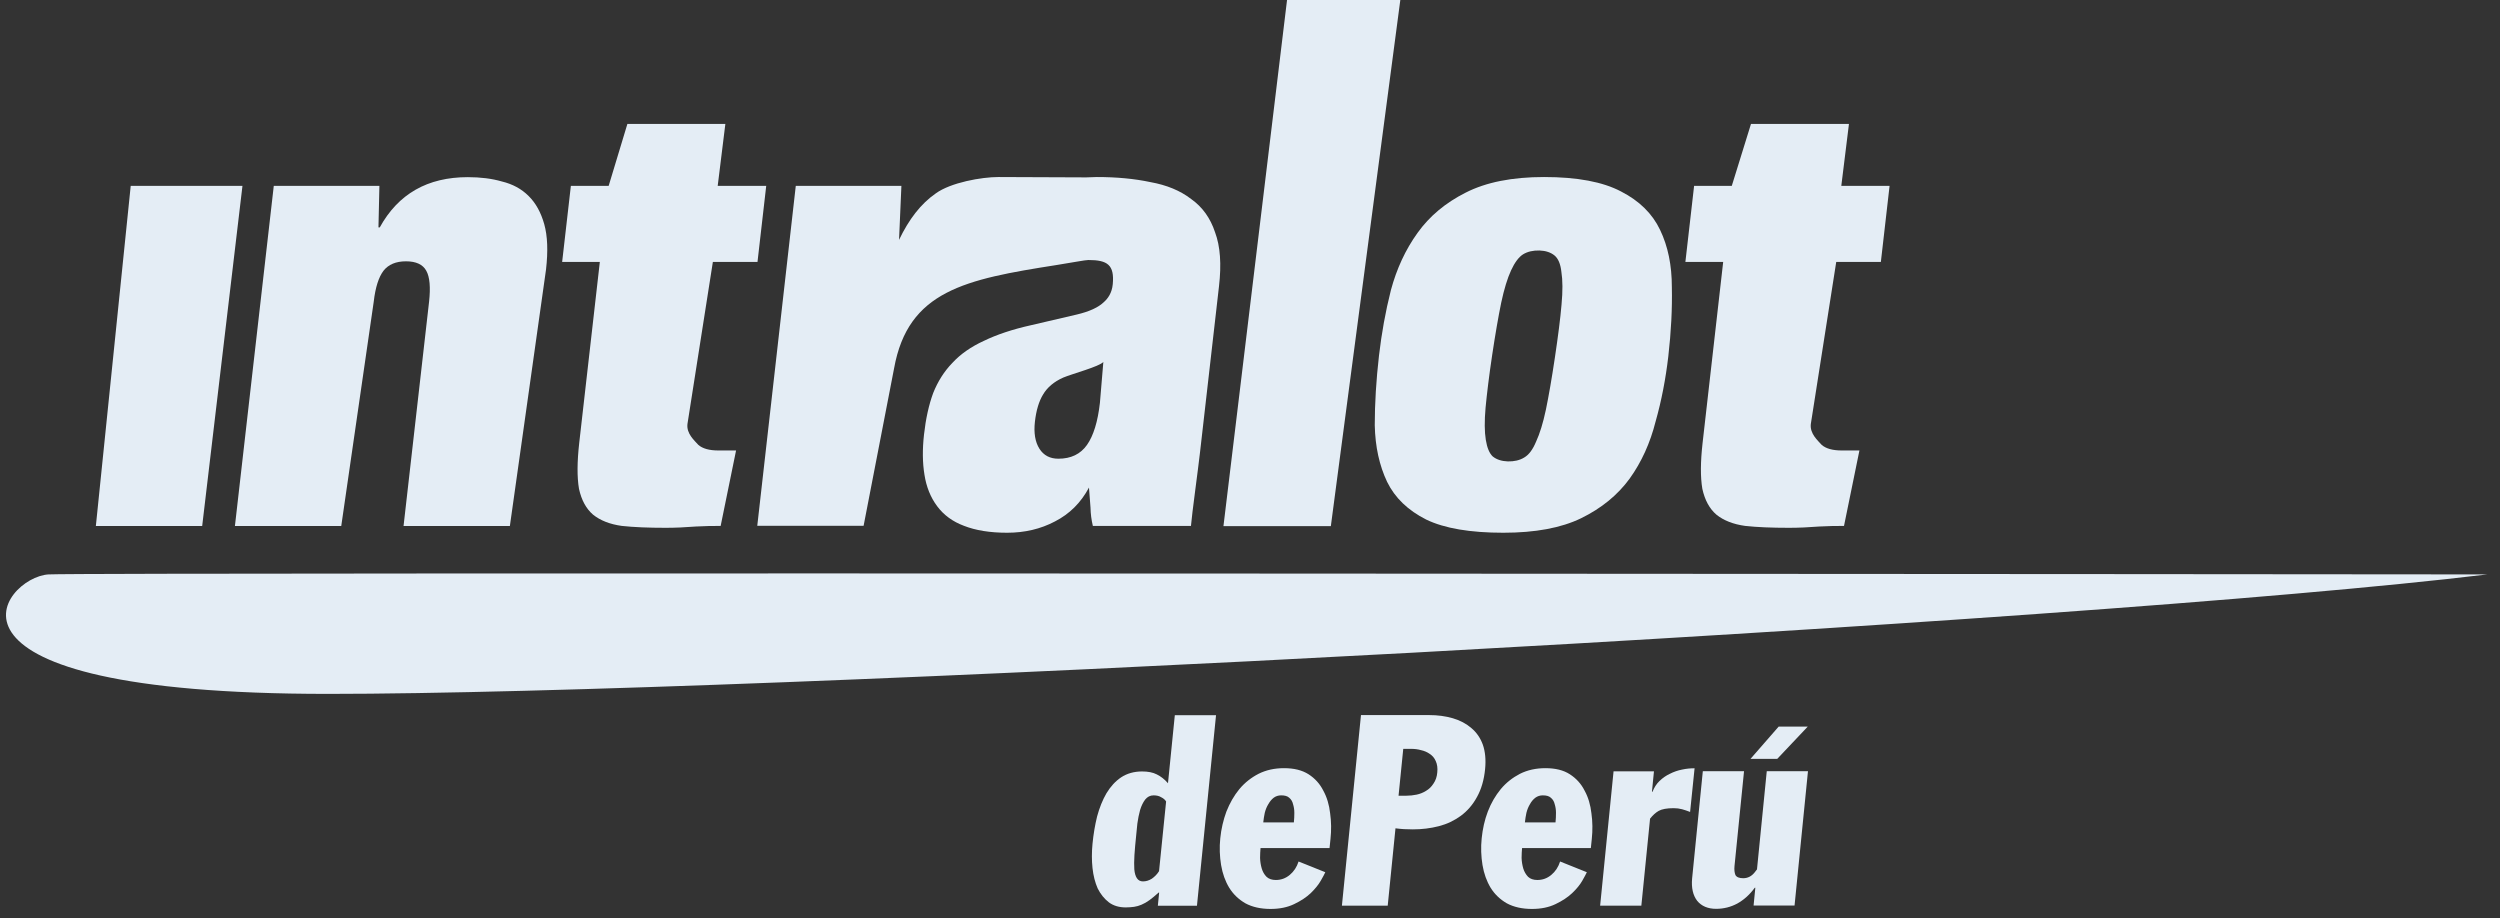 <svg width="196" height="72" viewBox="0 0 196 72" fill="none" xmlns="http://www.w3.org/2000/svg">
<rect x="0" y="0" width="196" height="72" fill="#333333" stroke="none"/>
<path d="M137.24 59.495H139.336L141.727 56.966H139.446L137.24 59.495Z" fill="#E4EDF5"/>
<path d="M195.003 45.034C162.941 48.919 58.65 54.401 25.72 54.401C-7.21 54.401 0.203 45.246 3.804 45.034C6.786 44.859 195.003 45.034 195.003 45.034Z" fill="#E4EDF5"/>
<path d="M21.464 14.571L18.418 41.241H26.754L29.302 23.643C29.431 22.526 29.69 21.723 30.068 21.225C30.456 20.736 31.038 20.487 31.831 20.487C32.616 20.487 33.152 20.736 33.419 21.225C33.696 21.714 33.761 22.526 33.641 23.643L31.638 41.241H39.974L42.808 21.133C42.974 19.684 42.928 18.503 42.67 17.58C42.411 16.657 42.005 15.919 41.442 15.365C40.879 14.802 40.186 14.433 39.355 14.23C38.562 13.999 37.666 13.889 36.678 13.889C33.521 13.889 31.222 15.199 29.773 17.829H29.671L29.745 14.571H21.464Z" fill="#E4EDF5"/>
<path d="M44.756 14.572L44.073 20.533H47.027L45.411 34.726C45.245 36.203 45.236 37.402 45.393 38.325C45.587 39.211 45.956 39.885 46.492 40.346C47.064 40.808 47.821 41.103 48.753 41.232C49.695 41.334 50.84 41.38 52.188 41.38C52.945 41.38 53.739 41.343 54.569 41.278C55.391 41.241 55.677 41.232 56.499 41.232L57.708 35.317H56.323C55.603 35.317 55.077 35.169 54.745 34.874C54.449 34.541 53.812 34.006 53.895 33.25L55.889 20.533H59.388L60.072 14.572H56.268L56.868 9.717H49.187L47.719 14.572H44.756Z" fill="#E4EDF5"/>
<path d="M100.904 0H109.785L104.338 41.251H95.918L100.904 0Z" fill="#E4EDF5"/>
<path fill-rule="evenodd" clip-rule="evenodd" d="M116.985 27.842C117.235 26.172 117.475 24.797 117.696 23.726C117.927 22.646 118.186 21.806 118.472 21.188C118.758 20.57 119.072 20.155 119.404 19.942C119.764 19.721 120.198 19.629 120.687 19.638C121.177 19.656 121.574 19.785 121.869 20.025C122.164 20.265 122.349 20.699 122.414 21.327C122.515 21.954 122.525 22.812 122.423 23.892C122.331 24.972 122.155 26.347 121.906 28.017C121.657 29.688 121.417 31.062 121.195 32.133C120.974 33.176 120.715 34.006 120.429 34.625C120.17 35.243 119.866 35.658 119.497 35.87C119.136 36.092 118.703 36.184 118.213 36.175C117.724 36.157 117.327 36.027 117.032 35.787C116.773 35.547 116.588 35.114 116.487 34.486C116.385 33.859 116.376 33.019 116.468 31.967C116.57 30.887 116.736 29.512 116.985 27.842ZM130.796 27.934C131.018 25.996 131.11 24.187 131.073 22.508C131.073 20.801 130.769 19.306 130.15 18.023C129.541 16.74 128.516 15.743 127.094 15.014C125.663 14.258 123.66 13.879 121.057 13.879C118.555 13.879 116.505 14.285 114.899 15.107C113.33 15.9 112.074 16.943 111.132 18.263C110.191 19.573 109.498 21.068 109.046 22.748C108.621 24.427 108.317 26.135 108.114 27.869C107.892 29.808 107.781 31.635 107.781 33.342C107.818 35.021 108.141 36.498 108.751 37.781C109.36 39.026 110.385 40.014 111.816 40.734C113.247 41.426 115.268 41.767 117.862 41.767C120.364 41.767 122.395 41.389 123.955 40.632C125.562 39.848 126.827 38.805 127.759 37.532C128.701 36.221 129.375 34.726 129.799 33.047C130.27 31.386 130.593 29.678 130.796 27.934Z" fill="#E4EDF5"/>
<path d="M132.818 14.572L132.135 20.533H135.098L133.483 34.726C133.316 36.203 133.307 37.402 133.464 38.325C133.658 39.211 134.027 39.885 134.563 40.346C135.135 40.808 135.892 41.103 136.825 41.232C137.766 41.334 138.911 41.38 140.259 41.38C141.016 41.38 141.81 41.343 142.641 41.278C143.462 41.241 143.748 41.232 144.57 41.232L145.779 35.317H144.395C143.674 35.317 143.148 35.169 142.816 34.874C142.521 34.541 141.884 34.006 141.967 33.25L143.961 20.533H147.46L148.143 14.572H144.358L144.958 9.717H137.277L135.772 14.572H132.818Z" fill="#E4EDF5"/>
<path fill-rule="evenodd" clip-rule="evenodd" d="M62.389 14.572H70.67L70.485 18.807C71.26 17.192 72.184 15.983 73.365 15.162C74.547 14.304 76.966 13.879 78.277 13.879L85.163 13.907L85.985 13.879C87.527 13.879 88.93 14.009 90.186 14.276C91.478 14.507 92.54 14.95 93.389 15.605C94.275 16.233 94.894 17.1 95.263 18.217C95.669 19.306 95.771 20.718 95.568 22.453L94.081 35.464C93.943 36.71 93.444 40.319 93.371 41.232H85.68C85.57 40.771 85.505 40.291 85.496 39.802L85.376 38.224C84.748 39.405 83.862 40.291 82.708 40.881C81.591 41.472 80.335 41.767 78.96 41.767C77.612 41.767 76.486 41.583 75.572 41.223C74.685 40.891 73.993 40.383 73.476 39.691C72.959 38.999 72.627 38.178 72.479 37.227C72.322 36.276 72.313 35.224 72.442 34.071C72.581 32.825 72.821 31.736 73.162 30.813C73.531 29.89 74.03 29.106 74.667 28.451C75.304 27.759 76.126 27.187 77.132 26.725C78.138 26.236 79.375 25.821 80.825 25.498L84.425 24.658C85.403 24.427 86.114 24.104 86.558 23.671C86.844 23.412 87.176 22.988 87.241 22.277C87.379 20.773 86.834 20.385 85.33 20.385C85.08 20.385 84.093 20.579 82.809 20.782C75.682 21.899 71.196 22.794 70.097 28.875L67.706 41.223H59.37L62.389 14.572ZM82.975 35.963C82.32 35.963 81.822 35.704 81.489 35.178C81.157 34.652 81.037 33.942 81.138 33.056C81.24 32.17 81.452 31.459 81.775 30.933C82.099 30.38 82.625 29.927 83.354 29.604C84.046 29.309 86.197 28.737 86.502 28.377L86.234 31.579C86.068 33.056 85.727 34.163 85.219 34.883C84.711 35.603 83.963 35.963 82.975 35.963Z" fill="#E4EDF5"/>
<path d="M10.248 14.572L7.515 41.241H15.851L19.009 14.572H10.248Z" fill="#E4EDF5"/>
<path fill-rule="evenodd" clip-rule="evenodd" d="M90.776 71.003L90.878 69.978H90.832C90.573 70.218 90.333 70.412 90.121 70.569C89.909 70.726 89.706 70.837 89.493 70.929C89.299 71.012 89.106 71.067 88.912 71.095C88.709 71.123 88.496 71.141 88.256 71.141C87.739 71.141 87.296 71.012 86.936 70.744C86.576 70.467 86.281 70.098 86.059 69.655C85.856 69.194 85.717 68.659 85.653 68.059C85.588 67.459 85.588 66.822 85.653 66.149C85.727 65.392 85.847 64.681 86.013 64.008C86.198 63.325 86.438 62.725 86.742 62.199C87.065 61.664 87.444 61.248 87.896 60.944C88.358 60.639 88.912 60.482 89.539 60.482C90.001 60.482 90.389 60.556 90.693 60.713C91.016 60.87 91.303 61.101 91.57 61.405L92.106 56.071H95.337L93.841 71.012H90.776V71.003ZM91.423 62.836C91.34 62.697 91.21 62.587 91.035 62.503C90.878 62.402 90.675 62.356 90.444 62.356C90.176 62.356 89.955 62.467 89.779 62.688C89.622 62.9 89.484 63.168 89.382 63.509C89.29 63.832 89.225 64.183 89.17 64.561C89.133 64.921 89.096 65.263 89.069 65.567C89.013 66.112 88.967 66.61 88.939 67.053C88.912 67.487 88.912 67.856 88.93 68.16C88.958 68.456 89.022 68.686 89.133 68.853C89.244 69.019 89.401 69.102 89.613 69.102C89.853 69.102 90.084 69.028 90.306 68.889C90.527 68.733 90.721 68.539 90.869 68.299L91.423 62.836Z" fill="#E4EDF5"/>
<path fill-rule="evenodd" clip-rule="evenodd" d="M98.826 66.49C98.808 66.711 98.79 66.97 98.79 67.265C98.799 67.56 98.845 67.828 98.919 68.086C98.993 68.335 99.113 68.557 99.297 68.742C99.473 68.908 99.722 68.991 100.027 68.991C100.433 68.991 100.793 68.862 101.116 68.594C101.439 68.326 101.67 67.976 101.808 67.542L103.904 68.382C103.849 68.511 103.729 68.732 103.544 69.055C103.369 69.36 103.11 69.683 102.759 70.024C102.418 70.347 101.984 70.633 101.458 70.883C100.941 71.132 100.331 71.261 99.611 71.261C98.845 71.261 98.18 71.113 97.636 70.818C97.109 70.513 96.685 70.107 96.371 69.6C96.057 69.083 95.845 68.483 95.734 67.819C95.623 67.145 95.595 66.444 95.669 65.724C95.743 64.986 95.909 64.284 96.149 63.629C96.417 62.956 96.749 62.374 97.165 61.867C97.59 61.359 98.097 60.962 98.67 60.667C99.26 60.371 99.925 60.224 100.664 60.224C101.448 60.224 102.085 60.381 102.593 60.704C103.092 61.027 103.479 61.451 103.747 61.986C104.033 62.503 104.209 63.103 104.283 63.767C104.375 64.423 104.384 65.096 104.31 65.779L104.236 66.49H98.826ZM101.439 64.478C101.467 64.229 101.476 63.971 101.476 63.721C101.476 63.472 101.439 63.251 101.375 63.048C101.328 62.836 101.227 62.669 101.07 62.54C100.931 62.411 100.719 62.356 100.442 62.356C100.221 62.356 100.027 62.42 99.861 62.54C99.694 62.669 99.556 62.836 99.436 63.048C99.316 63.242 99.224 63.463 99.159 63.721C99.103 63.971 99.067 64.229 99.039 64.478H101.439Z" fill="#E4EDF5"/>
<path fill-rule="evenodd" clip-rule="evenodd" d="M116.432 60.298C116.348 61.147 116.136 61.876 115.795 62.485C115.471 63.085 115.047 63.574 114.539 63.952C114.022 64.331 113.45 64.607 112.803 64.773C112.157 64.94 111.474 65.023 110.763 65.023C110.523 65.023 110.292 65.013 110.071 65.004C109.859 64.995 109.637 64.967 109.406 64.94L108.797 71.003H105.206L106.701 56.062H112.037C112.711 56.062 113.33 56.145 113.902 56.311C114.474 56.477 114.954 56.736 115.361 57.086C115.758 57.419 116.062 57.852 116.256 58.388C116.441 58.923 116.505 59.559 116.432 60.298ZM112.683 60.556C112.72 60.206 112.674 59.91 112.563 59.67C112.462 59.43 112.305 59.246 112.093 59.107C111.899 58.969 111.668 58.867 111.409 58.812C111.151 58.738 110.892 58.711 110.643 58.711H110.015L109.646 62.383H110.274C110.523 62.383 110.791 62.356 111.059 62.3C111.326 62.245 111.576 62.144 111.797 62.005C112.037 61.867 112.231 61.673 112.379 61.442C112.554 61.193 112.656 60.898 112.683 60.556Z" fill="#E4EDF5"/>
<path fill-rule="evenodd" clip-rule="evenodd" d="M119.33 66.49C119.312 66.711 119.293 66.97 119.293 67.265C119.303 67.56 119.349 67.828 119.423 68.086C119.497 68.335 119.626 68.557 119.801 68.742C119.977 68.908 120.226 68.991 120.53 68.991C120.937 68.991 121.297 68.862 121.62 68.594C121.943 68.326 122.174 67.976 122.312 67.542L124.408 68.382C124.352 68.511 124.232 68.732 124.048 69.055C123.872 69.36 123.614 69.683 123.254 70.024C122.912 70.347 122.478 70.633 121.952 70.883C121.435 71.132 120.826 71.261 120.106 71.261C119.34 71.261 118.675 71.113 118.13 70.818C117.604 70.513 117.179 70.107 116.865 69.6C116.552 69.083 116.339 68.483 116.228 67.819C116.118 67.145 116.09 66.444 116.164 65.724C116.238 64.986 116.395 64.284 116.644 63.629C116.902 62.956 117.244 62.374 117.659 61.867C118.084 61.359 118.592 60.962 119.164 60.667C119.755 60.371 120.42 60.224 121.158 60.224C121.943 60.224 122.58 60.381 123.078 60.704C123.577 61.027 123.965 61.451 124.232 61.986C124.519 62.503 124.694 63.103 124.768 63.767C124.86 64.423 124.869 65.096 124.796 65.779L124.722 66.49H119.33ZM121.952 64.478C121.98 64.229 121.989 63.971 121.989 63.721C121.989 63.472 121.952 63.251 121.888 63.048C121.841 62.836 121.74 62.669 121.583 62.54C121.444 62.411 121.232 62.356 120.955 62.356C120.734 62.356 120.54 62.42 120.374 62.54C120.207 62.669 120.06 62.836 119.949 63.048C119.829 63.242 119.737 63.463 119.672 63.721C119.617 63.971 119.58 64.229 119.552 64.478H121.952Z" fill="#E4EDF5"/>
<path fill-rule="evenodd" clip-rule="evenodd" d="M132.504 63.657C132.292 63.574 132.079 63.5 131.876 63.445C131.673 63.389 131.452 63.361 131.212 63.361C130.676 63.361 130.288 63.435 130.039 63.574C129.799 63.712 129.578 63.915 129.365 64.183L128.682 71.003H125.451L126.503 60.473H129.67L129.513 62.07H129.559C129.688 61.737 129.873 61.451 130.104 61.23C130.353 60.99 130.621 60.805 130.916 60.667C131.221 60.51 131.544 60.399 131.876 60.335C132.209 60.261 132.532 60.233 132.855 60.233L132.504 63.657Z" fill="#E4EDF5"/>
<path fill-rule="evenodd" clip-rule="evenodd" d="M137.48 71.003L137.618 69.6H137.572C137.185 70.135 136.732 70.541 136.206 70.837C135.689 71.113 135.135 71.252 134.544 71.252C133.898 71.252 133.4 71.04 133.058 70.624C132.726 70.191 132.596 69.609 132.661 68.88L133.501 60.464H136.732L135.984 67.911C135.957 68.188 135.984 68.419 136.058 68.603C136.151 68.769 136.354 68.852 136.668 68.852C137.018 68.852 137.314 68.705 137.554 68.409L137.748 68.16L138.514 60.464H141.745L140.693 70.993H137.48V71.003Z" fill="#E4EDF5"/>
</svg>
